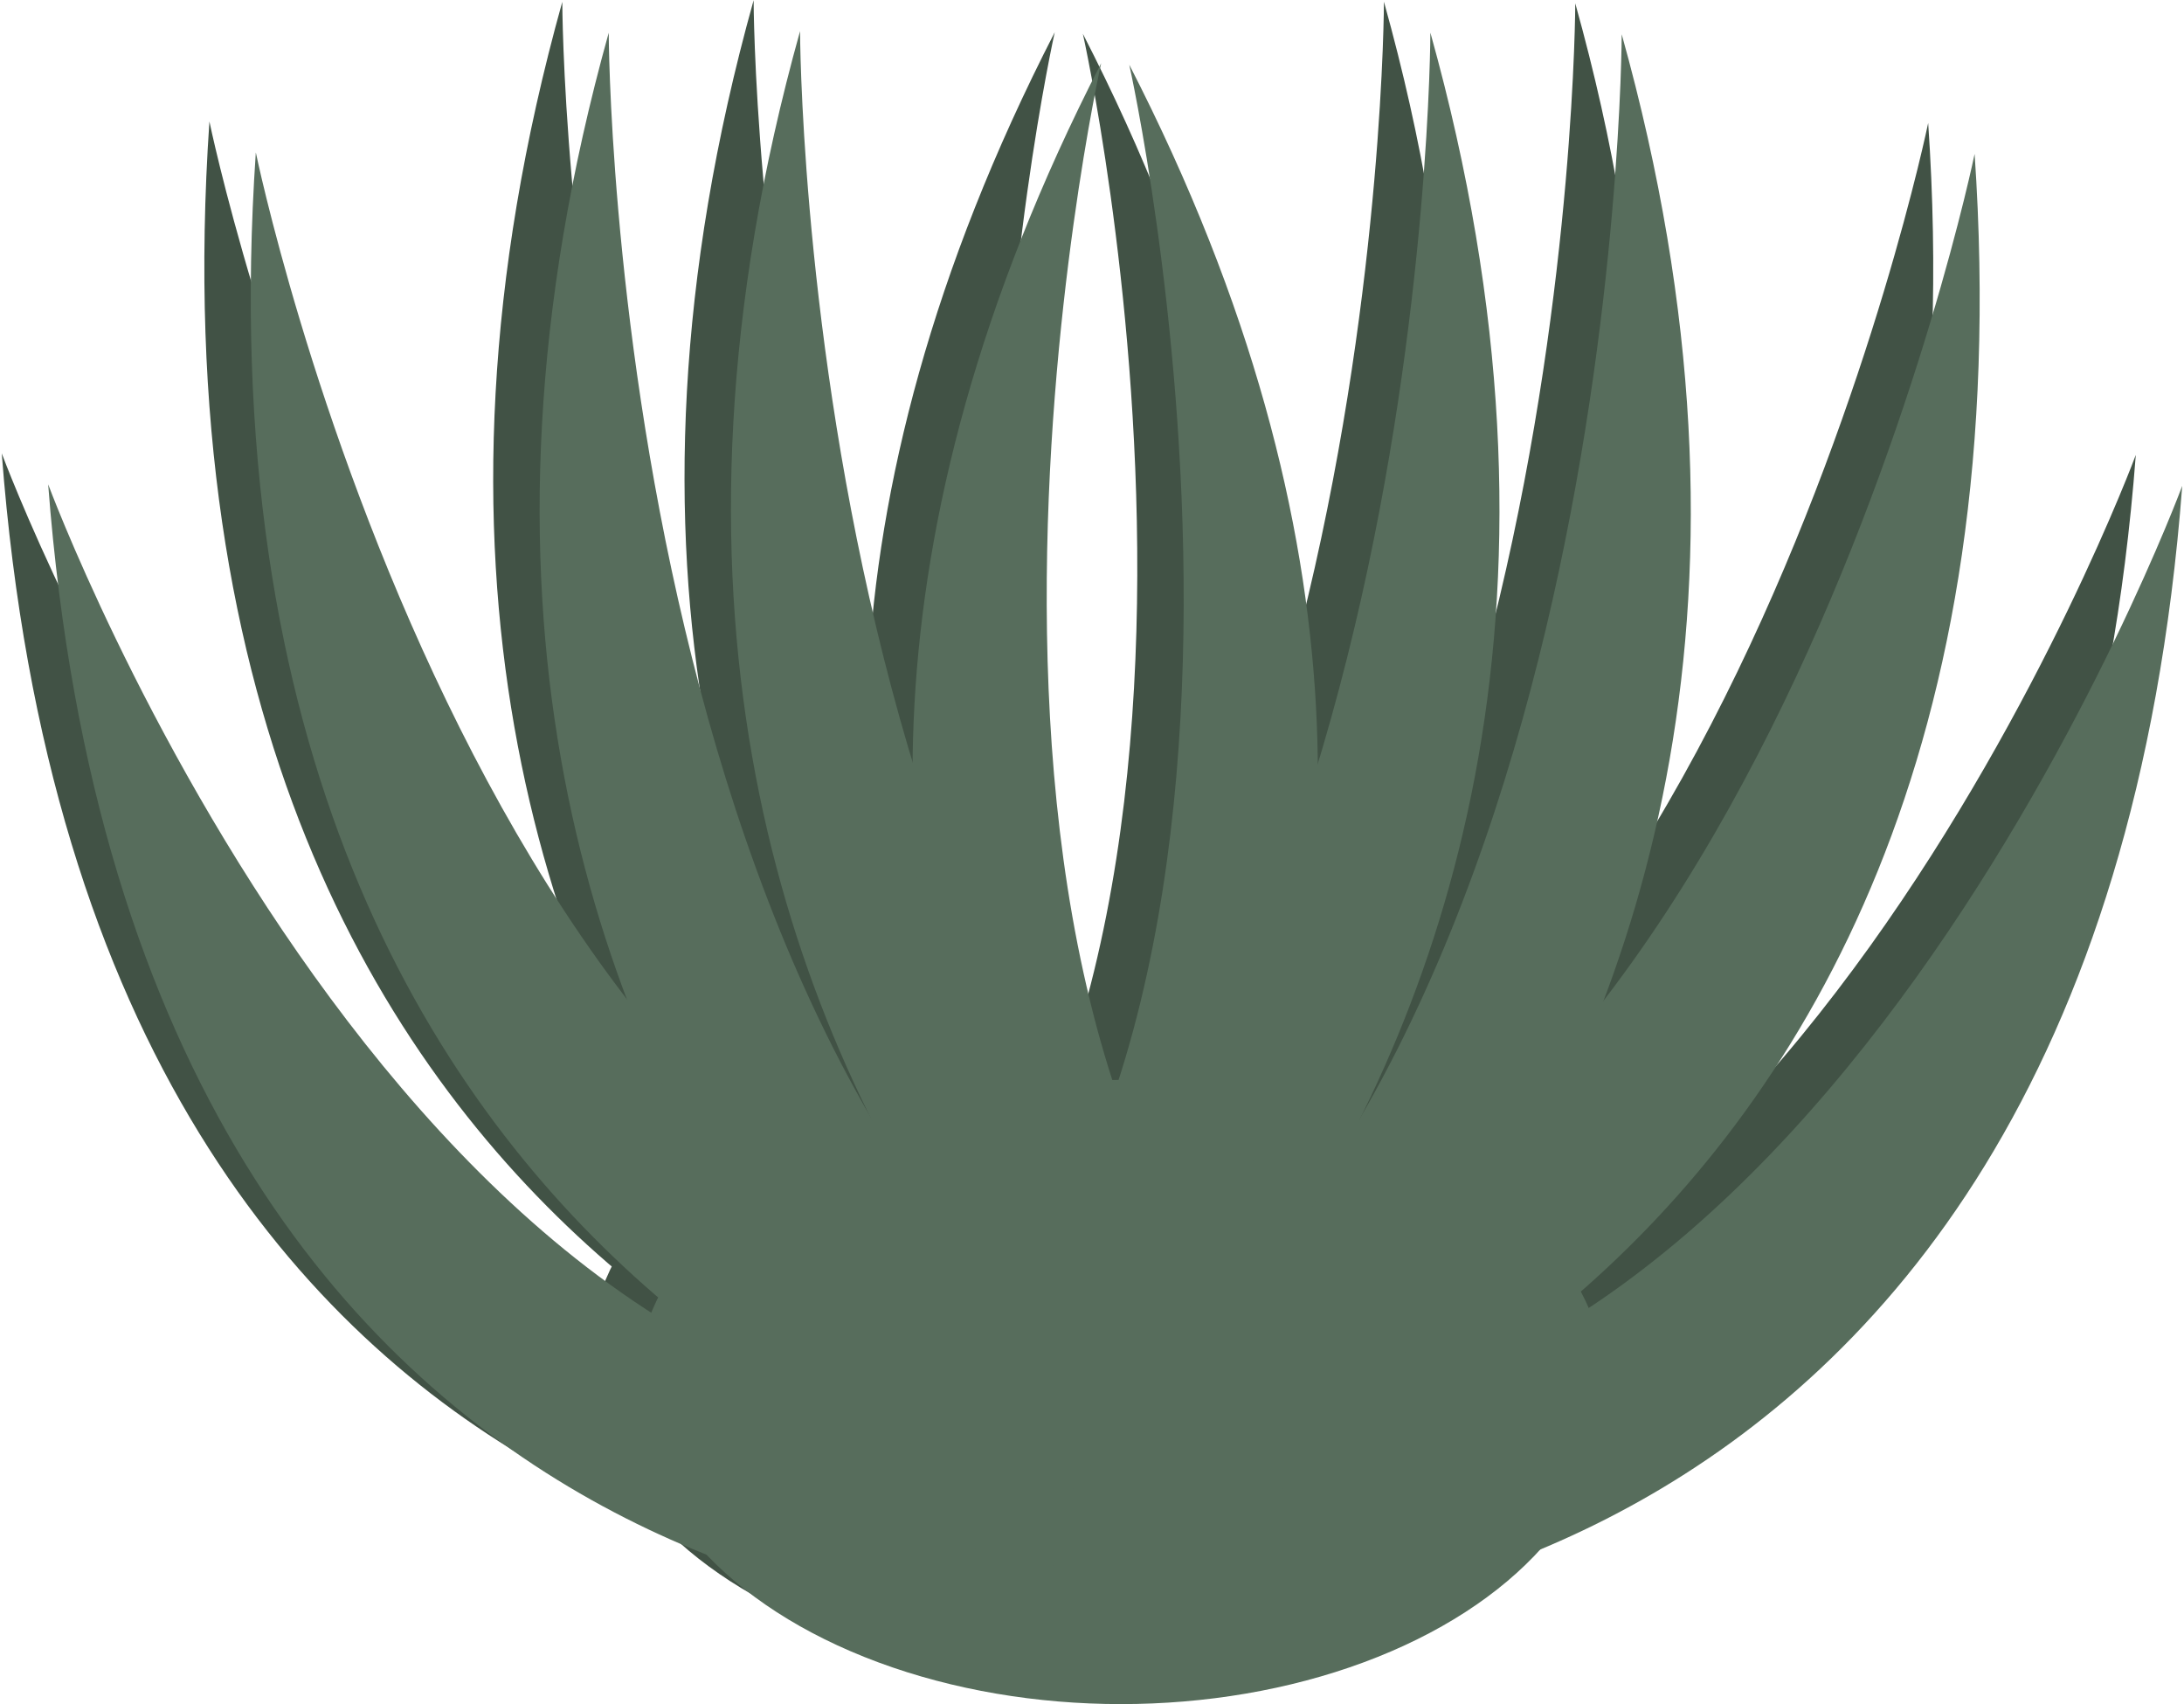 <?xml version="1.0" encoding="UTF-8"?><svg id="Layer_1" xmlns="http://www.w3.org/2000/svg" width="705" height="550" viewBox="0 0 705 550"><defs><style>.cls-1{fill:#415245;}.cls-1,.cls-2{stroke-width:0px;}.cls-2{fill:#576d5c;}</style></defs><path class="cls-1" d="m337.91,482.39S41.43,423.14,67.6,39.2c0,0,71.15,345.98,279.59,379.43l-9.28,63.76Z"/><path class="cls-1" d="m329.36,514.12S29.74,529.88.57,146.32c0,0,119.32,322.01,328.79,302.87v64.93Z"/><path class="cls-1" d="m355.1,521.5S80.54,362.26,181.51.59c0,0,.47,358.52,195.12,462.55l-21.53,58.37Z"/><path class="cls-1" d="m416.87,520.98S142.3,361.75,243.27.07c0,0,.47,358.52,195.12,462.55l-21.53,58.37Z"/><ellipse class="cls-1" cx="346.87" cy="439.24" rx="156.78" ry="100.71"/><path class="cls-1" d="m384.59,498.34S181.28,320.21,340.47,10.41c0,0-71.61,320.25,74.3,438.62l-30.18,49.31Z"/><path class="cls-1" d="m352.1,482.88s296.49-59.25,270.32-443.19c0,0-71.15,345.98-279.59,379.43l9.28,63.76Z"/><path class="cls-1" d="m360.65,514.61s299.62,15.76,328.79-367.8c0,0-119.32,322.01-328.79,302.87v64.93Z"/><path class="cls-1" d="m334.91,521.99S609.48,362.75,508.5,1.08c0,0-.47,358.52-195.12,462.55l21.53,58.37Z"/><path class="cls-1" d="m273.15,521.47S547.72,362.23,446.74.56c0,0-.47,358.52-195.12,462.55l21.53,58.37Z"/><path class="cls-1" d="m305.43,498.83s203.3-178.14,44.12-487.93c0,0,71.61,320.25-74.3,438.62l30.18,49.31Z"/><path class="cls-2" d="m352.9,492.37S56.41,433.12,82.58,49.19c0,0,71.15,345.98,279.59,379.43l-9.28,63.76Z"/><path class="cls-2" d="m344.35,524.1S44.72,539.87,15.55,156.3c0,0,119.32,322.01,328.79,302.87v64.93Z"/><path class="cls-2" d="m370.09,531.48S95.52,372.25,196.5,10.57c0,0,.47,358.52,195.12,462.55l-21.53,58.37Z"/><path class="cls-2" d="m431.85,530.96S157.28,371.73,258.26,10.05c0,0,.47,358.52,195.12,462.55l-21.53,58.37Z"/><ellipse class="cls-2" cx="361.86" cy="449.22" rx="156.78" ry="100.71"/><path class="cls-2" d="m399.57,508.33s-203.3-178.14-44.12-487.93c0,0-71.61,320.25,74.3,438.62l-30.18,49.31Z"/><path class="cls-2" d="m367.09,492.86s296.49-59.25,270.32-443.19c0,0-71.15,345.98-279.59,379.43l9.28,63.76Z"/><path class="cls-2" d="m375.64,524.59s299.62,15.76,328.79-367.8c0,0-119.32,322.01-328.79,302.87v64.93Z"/><path class="cls-2" d="m349.9,531.97S624.46,372.73,523.49,11.06c0,0-.47,358.52-195.12,462.55l21.53,58.37Z"/><path class="cls-2" d="m288.13,531.45S562.7,372.22,461.73,10.54c0,0-.47,358.52-195.12,462.55l21.53,58.37Z"/><path class="cls-2" d="m320.41,508.81s203.3-178.14,44.12-487.93c0,0,71.61,320.25-74.3,438.62l30.18,49.31Z"/></svg>